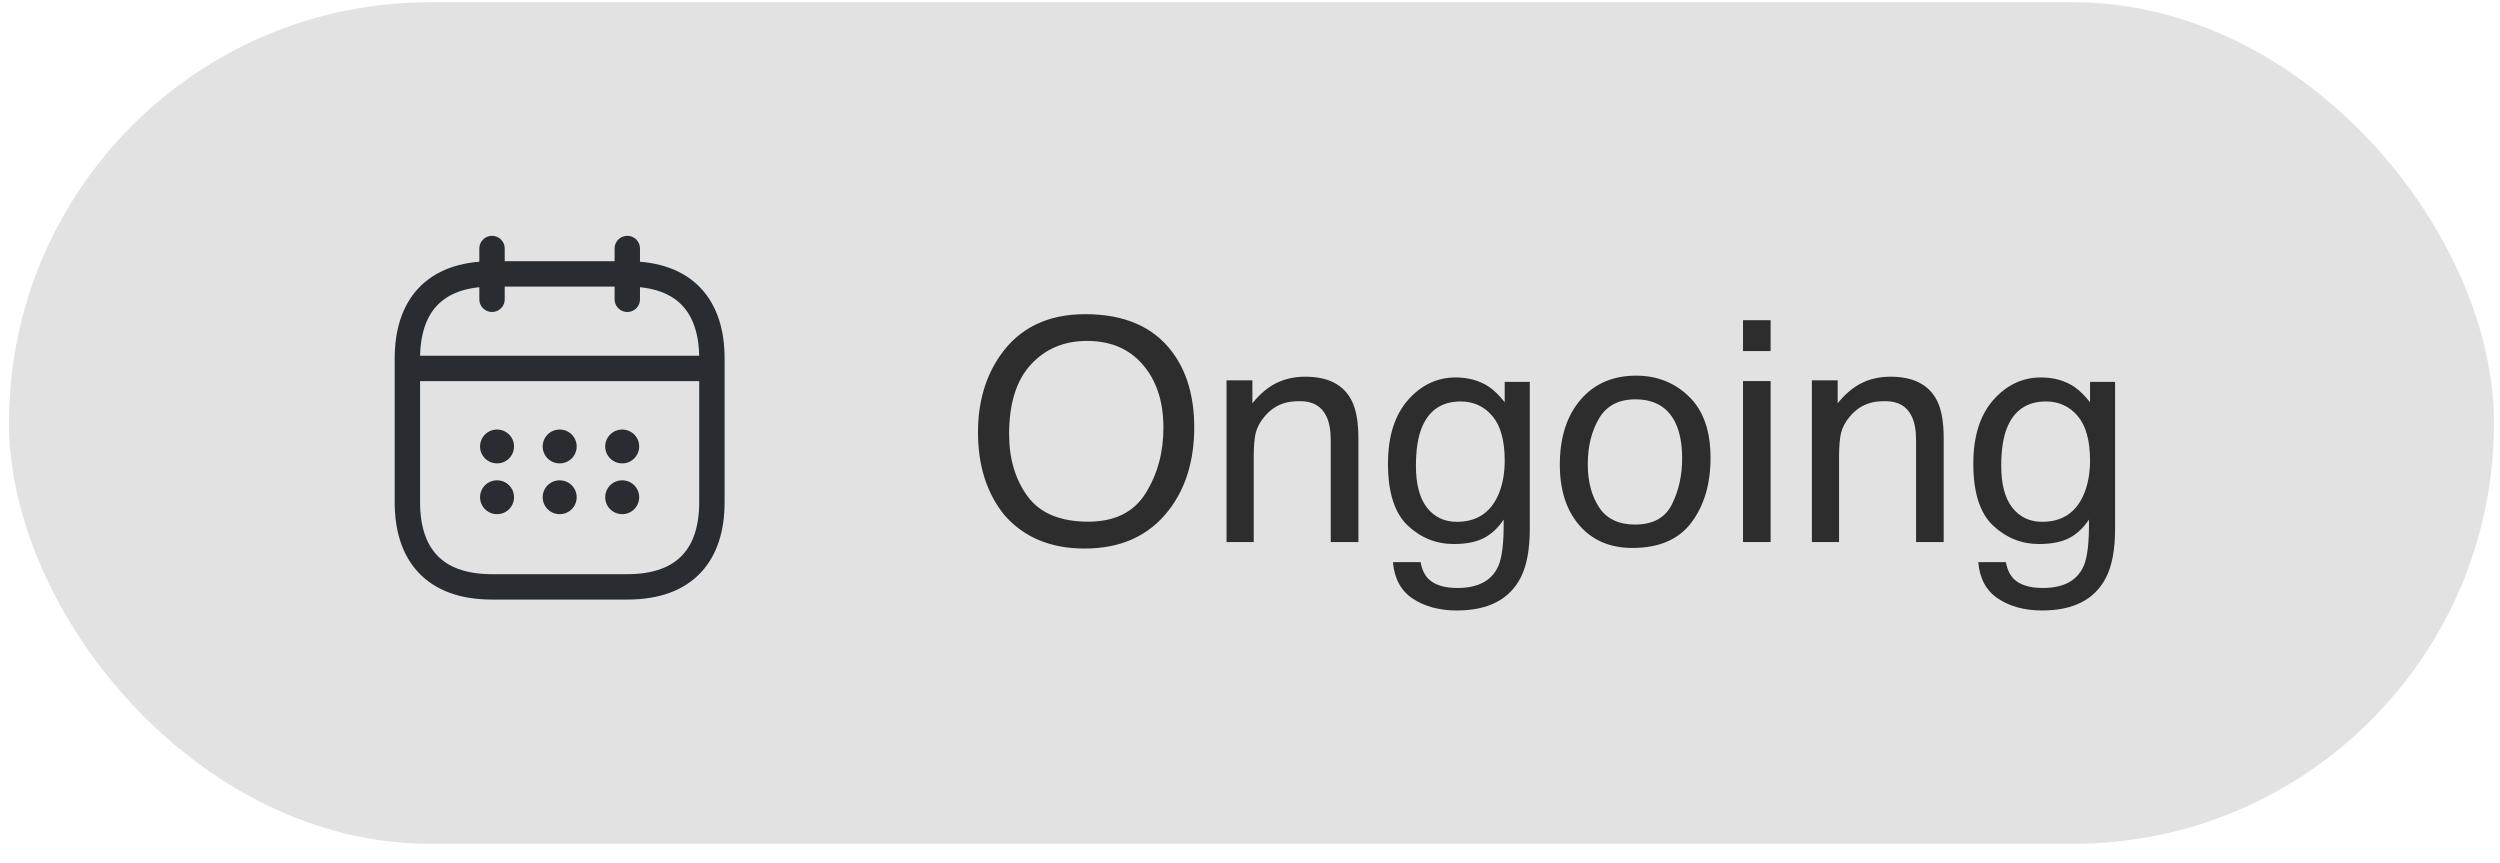 <svg width="84" height="29" viewBox="0 0 84 29" fill="none" xmlns="http://www.w3.org/2000/svg">
<rect x="0.626" y="0.399" width="82.847" height="27.628" rx="13.814" fill="#E2E2E2"/>
<path d="M16.532 8.35V10.056" stroke="#292D32" stroke-width="0.853" stroke-miterlimit="10" stroke-linecap="round" stroke-linejoin="round"/>
<path d="M21.077 8.35V10.056" stroke="#292D32" stroke-width="0.853" stroke-miterlimit="10" stroke-linecap="round" stroke-linejoin="round"/>
<path d="M13.973 12.38H23.637" stroke="#292D32" stroke-width="0.853" stroke-miterlimit="10" stroke-linecap="round" stroke-linejoin="round"/>
<path d="M23.92 12.045V16.877C23.92 18.582 23.068 19.719 21.078 19.719H16.53C14.541 19.719 13.688 18.582 13.688 16.877V12.045C13.688 10.34 14.541 9.203 16.53 9.203H21.078C23.068 9.203 23.92 10.34 23.92 12.045Z" stroke="#292D32" stroke-width="0.853" stroke-miterlimit="10" stroke-linecap="round" stroke-linejoin="round"/>
<path d="M20.903 15.001H20.908" stroke="#292D32" stroke-width="1.137" stroke-linecap="round" stroke-linejoin="round"/>
<path d="M20.903 16.707H20.908" stroke="#292D32" stroke-width="1.137" stroke-linecap="round" stroke-linejoin="round"/>
<path d="M18.802 15.001H18.808" stroke="#292D32" stroke-width="1.137" stroke-linecap="round" stroke-linejoin="round"/>
<path d="M18.802 16.707H18.808" stroke="#292D32" stroke-width="1.137" stroke-linecap="round" stroke-linejoin="round"/>
<path d="M16.698 15.001H16.703" stroke="#292D32" stroke-width="1.137" stroke-linecap="round" stroke-linejoin="round"/>
<path d="M16.698 16.707H16.703" stroke="#292D32" stroke-width="1.137" stroke-linecap="round" stroke-linejoin="round"/>
<path d="M36.463 10.556C37.779 10.556 38.753 10.979 39.386 11.825C39.879 12.485 40.126 13.329 40.126 14.357C40.126 15.47 39.844 16.395 39.279 17.132C38.616 17.998 37.67 18.431 36.443 18.431C35.296 18.431 34.394 18.052 33.738 17.295C33.153 16.564 32.86 15.641 32.86 14.524C32.86 13.516 33.111 12.654 33.611 11.937C34.254 11.017 35.205 10.556 36.463 10.556ZM36.564 17.528C37.454 17.528 38.097 17.21 38.492 16.574C38.892 15.935 39.091 15.201 39.091 14.372C39.091 13.496 38.861 12.791 38.401 12.256C37.944 11.722 37.319 11.455 36.524 11.455C35.752 11.455 35.123 11.72 34.636 12.251C34.149 12.779 33.906 13.559 33.906 14.59C33.906 15.416 34.114 16.113 34.53 16.681C34.949 17.246 35.627 17.528 36.564 17.528ZM41.212 12.779H42.08V13.55C42.337 13.232 42.609 13.004 42.897 12.865C43.184 12.726 43.504 12.657 43.856 12.657C44.627 12.657 45.148 12.926 45.418 13.464C45.567 13.758 45.642 14.179 45.642 14.727V18.213H44.713V14.788C44.713 14.457 44.664 14.19 44.566 13.986C44.404 13.648 44.109 13.479 43.683 13.479C43.467 13.479 43.289 13.501 43.15 13.545C42.9 13.62 42.68 13.768 42.491 13.992C42.339 14.171 42.239 14.357 42.191 14.55C42.147 14.739 42.125 15.011 42.125 15.367V18.213H41.212V12.779ZM48.914 12.682C49.34 12.682 49.713 12.787 50.031 12.997C50.203 13.116 50.379 13.288 50.558 13.515V12.83H51.401V17.772C51.401 18.462 51.299 19.006 51.096 19.405C50.717 20.143 50.002 20.512 48.95 20.512C48.365 20.512 47.872 20.38 47.473 20.116C47.074 19.855 46.851 19.446 46.803 18.888H47.732C47.776 19.131 47.864 19.319 47.996 19.451C48.202 19.654 48.527 19.756 48.97 19.756C49.67 19.756 50.129 19.509 50.345 19.015C50.474 18.724 50.533 18.205 50.523 17.457C50.34 17.734 50.12 17.941 49.863 18.076C49.606 18.211 49.266 18.279 48.843 18.279C48.255 18.279 47.739 18.071 47.296 17.655C46.856 17.235 46.636 16.544 46.636 15.58C46.636 14.67 46.858 13.959 47.301 13.449C47.747 12.938 48.285 12.682 48.914 12.682ZM50.558 15.473C50.558 14.8 50.419 14.301 50.142 13.976C49.865 13.652 49.511 13.489 49.082 13.489C48.439 13.489 47.999 13.79 47.763 14.392C47.637 14.714 47.575 15.135 47.575 15.656C47.575 16.268 47.698 16.735 47.945 17.056C48.196 17.374 48.53 17.533 48.95 17.533C49.606 17.533 50.068 17.237 50.335 16.645C50.484 16.31 50.558 15.92 50.558 15.473ZM54.937 17.625C55.542 17.625 55.957 17.396 56.18 16.939C56.407 16.48 56.52 15.969 56.52 15.407C56.52 14.9 56.439 14.487 56.276 14.169C56.019 13.668 55.576 13.418 54.947 13.418C54.389 13.418 53.983 13.631 53.729 14.057C53.476 14.484 53.349 14.998 53.349 15.6C53.349 16.178 53.476 16.66 53.729 17.046C53.983 17.432 54.386 17.625 54.937 17.625ZM54.972 12.622C55.673 12.622 56.265 12.855 56.748 13.322C57.232 13.789 57.474 14.475 57.474 15.382C57.474 16.258 57.261 16.982 56.835 17.553C56.408 18.125 55.747 18.411 54.851 18.411C54.103 18.411 53.51 18.159 53.07 17.655C52.63 17.148 52.41 16.468 52.41 15.615C52.41 14.702 52.642 13.975 53.105 13.433C53.569 12.892 54.191 12.622 54.972 12.622ZM58.565 12.804H59.493V18.213H58.565V12.804ZM58.565 10.759H59.493V11.795H58.565V10.759ZM60.879 12.779H61.746V13.55C62.003 13.232 62.276 13.004 62.563 12.865C62.851 12.726 63.17 12.657 63.522 12.657C64.293 12.657 64.814 12.926 65.085 13.464C65.234 13.758 65.308 14.179 65.308 14.727V18.213H64.38V14.788C64.38 14.457 64.331 14.19 64.232 13.986C64.07 13.648 63.776 13.479 63.35 13.479C63.133 13.479 62.956 13.501 62.817 13.545C62.566 13.62 62.347 13.768 62.157 13.992C62.005 14.171 61.905 14.357 61.858 14.55C61.814 14.739 61.792 15.011 61.792 15.367V18.213H60.879V12.779ZM68.581 12.682C69.007 12.682 69.379 12.787 69.697 12.997C69.87 13.116 70.045 13.288 70.225 13.515V12.83H71.067V17.772C71.067 18.462 70.966 19.006 70.763 19.405C70.384 20.143 69.668 20.512 68.616 20.512C68.031 20.512 67.539 20.38 67.14 20.116C66.741 19.855 66.517 19.446 66.47 18.888H67.398C67.442 19.131 67.531 19.319 67.662 19.451C67.869 19.654 68.194 19.756 68.637 19.756C69.337 19.756 69.795 19.509 70.012 19.015C70.14 18.724 70.199 18.205 70.189 17.457C70.007 17.734 69.787 17.941 69.53 18.076C69.272 18.211 68.933 18.279 68.51 18.279C67.921 18.279 67.405 18.071 66.962 17.655C66.522 17.235 66.303 16.544 66.303 15.58C66.303 14.67 66.524 13.959 66.967 13.449C67.414 12.938 67.952 12.682 68.581 12.682ZM70.225 15.473C70.225 14.8 70.086 14.301 69.809 13.976C69.531 13.652 69.178 13.489 68.748 13.489C68.106 13.489 67.666 13.79 67.429 14.392C67.304 14.714 67.241 15.135 67.241 15.656C67.241 16.268 67.365 16.735 67.612 17.056C67.862 17.374 68.197 17.533 68.616 17.533C69.272 17.533 69.734 17.237 70.001 16.645C70.15 16.31 70.225 15.92 70.225 15.473Z" fill="#2D2D2D"/>
<rect x="0.626" y="0.399" width="82.847" height="27.628" rx="13.814" stroke="#E2E2E2" stroke-width="0.649"/>
</svg>
